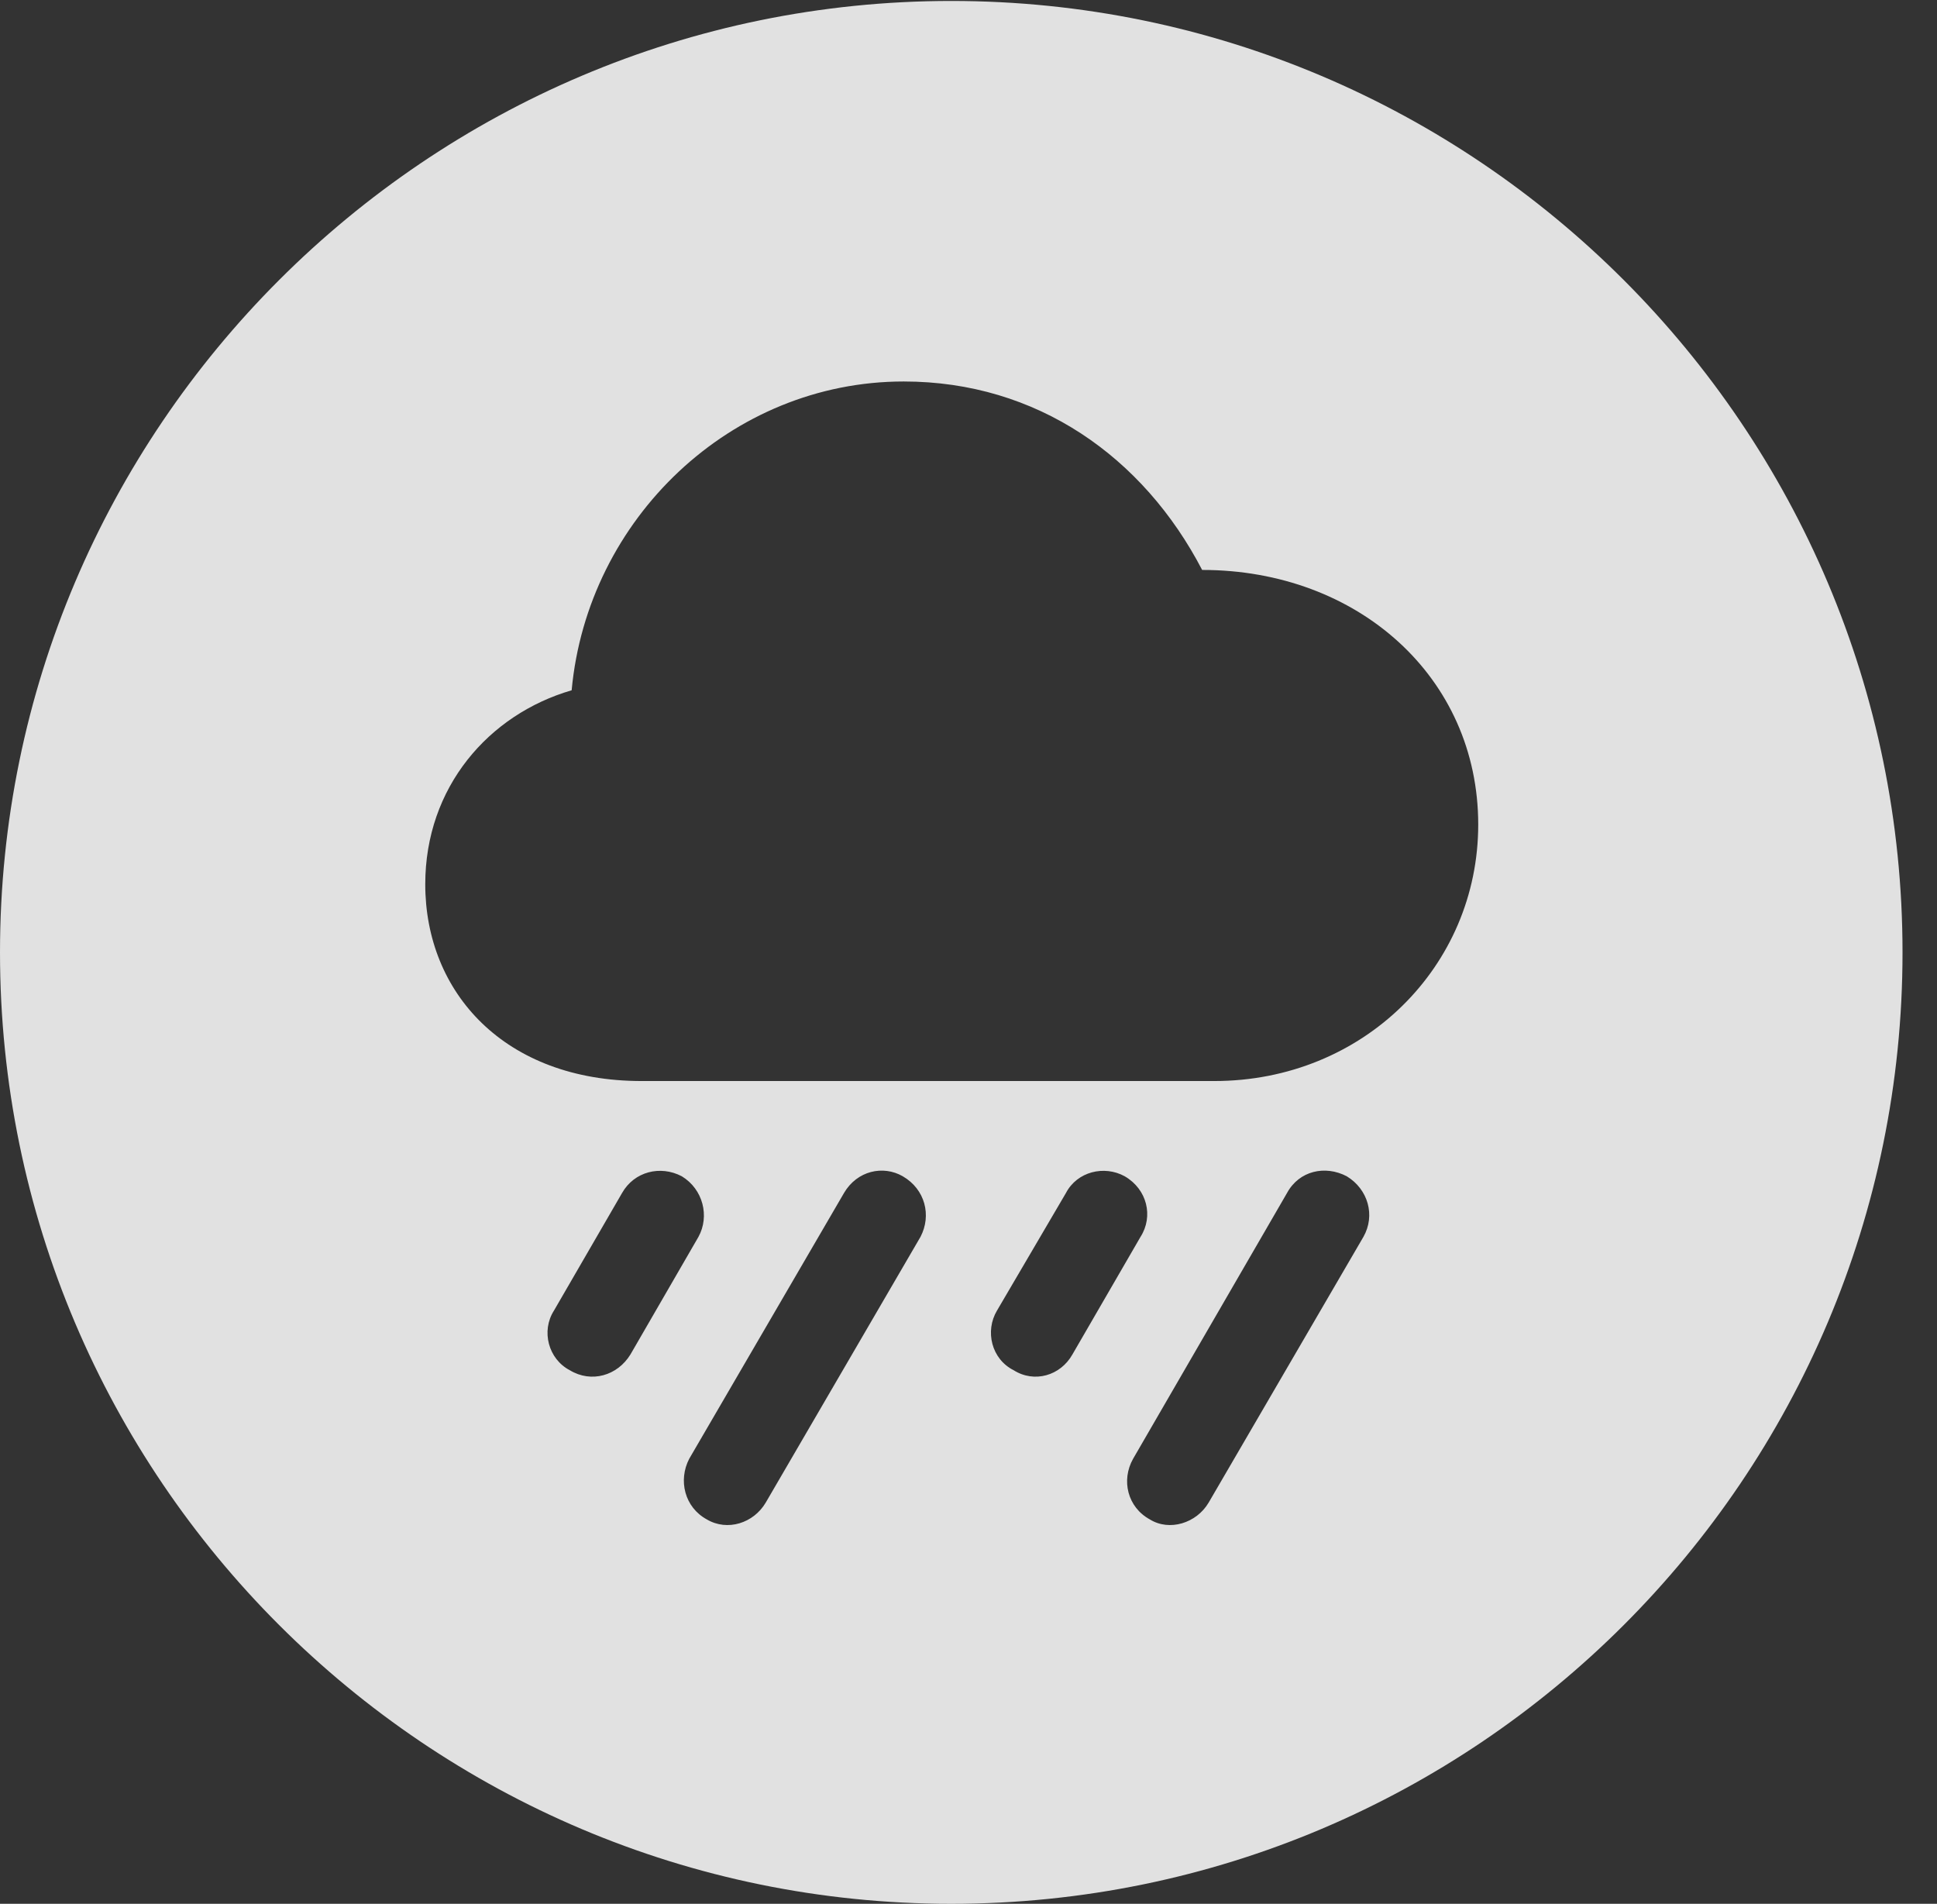 <?xml version="1.0" encoding="UTF-8"?>
<!--Generator: Apple Native CoreSVG 326-->
<!DOCTYPE svg
PUBLIC "-//W3C//DTD SVG 1.1//EN"
       "http://www.w3.org/Graphics/SVG/1.1/DTD/svg11.dtd">
<svg version="1.1" xmlns="http://www.w3.org/2000/svg" xmlns:xlink="http://www.w3.org/1999/xlink" viewBox="0 0 20.283 19.932">
 <rect x="0" y="0" width="20.283" height="19.932" fill="#333333" stroke="none"/>
 <g>
  <rect height="19.932" opacity="0" width="20.283" x="0" y="0"/>
  <path d="M19.922 9.971C19.922 15.469 15.459 19.932 9.961 19.932C4.473 19.932 0 15.469 0 9.971C0 4.482 4.473 0.01 9.961 0.01C15.459 0.01 19.922 4.482 19.922 9.971ZM8.838 12.49L7.217 15.273C7.1 15.498 7.168 15.781 7.402 15.908C7.617 16.035 7.891 15.947 8.018 15.732L9.639 12.949C9.756 12.725 9.688 12.451 9.453 12.315C9.248 12.197 8.975 12.256 8.838 12.49ZM13.477 12.49L11.865 15.273C11.738 15.498 11.807 15.781 12.041 15.908C12.246 16.035 12.529 15.947 12.656 15.732L14.277 12.949C14.404 12.725 14.326 12.451 14.102 12.315C13.877 12.197 13.604 12.256 13.477 12.49ZM6.514 12.49L5.801 13.721C5.664 13.935 5.742 14.229 5.967 14.346C6.191 14.482 6.465 14.404 6.602 14.18L7.314 12.949C7.432 12.734 7.363 12.451 7.139 12.315C6.914 12.197 6.641 12.266 6.514 12.49ZM11.162 12.49L10.44 13.721C10.312 13.935 10.381 14.229 10.615 14.346C10.83 14.482 11.104 14.404 11.23 14.18L11.943 12.949C12.08 12.734 12.012 12.451 11.777 12.315C11.562 12.197 11.279 12.266 11.162 12.49ZM5.986 7.227C5.117 7.48 4.453 8.242 4.453 9.258C4.453 10.391 5.283 11.318 6.719 11.318L12.715 11.318C14.277 11.318 15.479 10.117 15.479 8.633C15.479 7.09 14.219 5.967 12.588 5.967C11.973 4.785 10.859 3.994 9.463 3.994C7.656 3.994 6.152 5.43 5.986 7.227Z" fill="white" fill-opacity="0.85"/>
 </g>
</svg>
